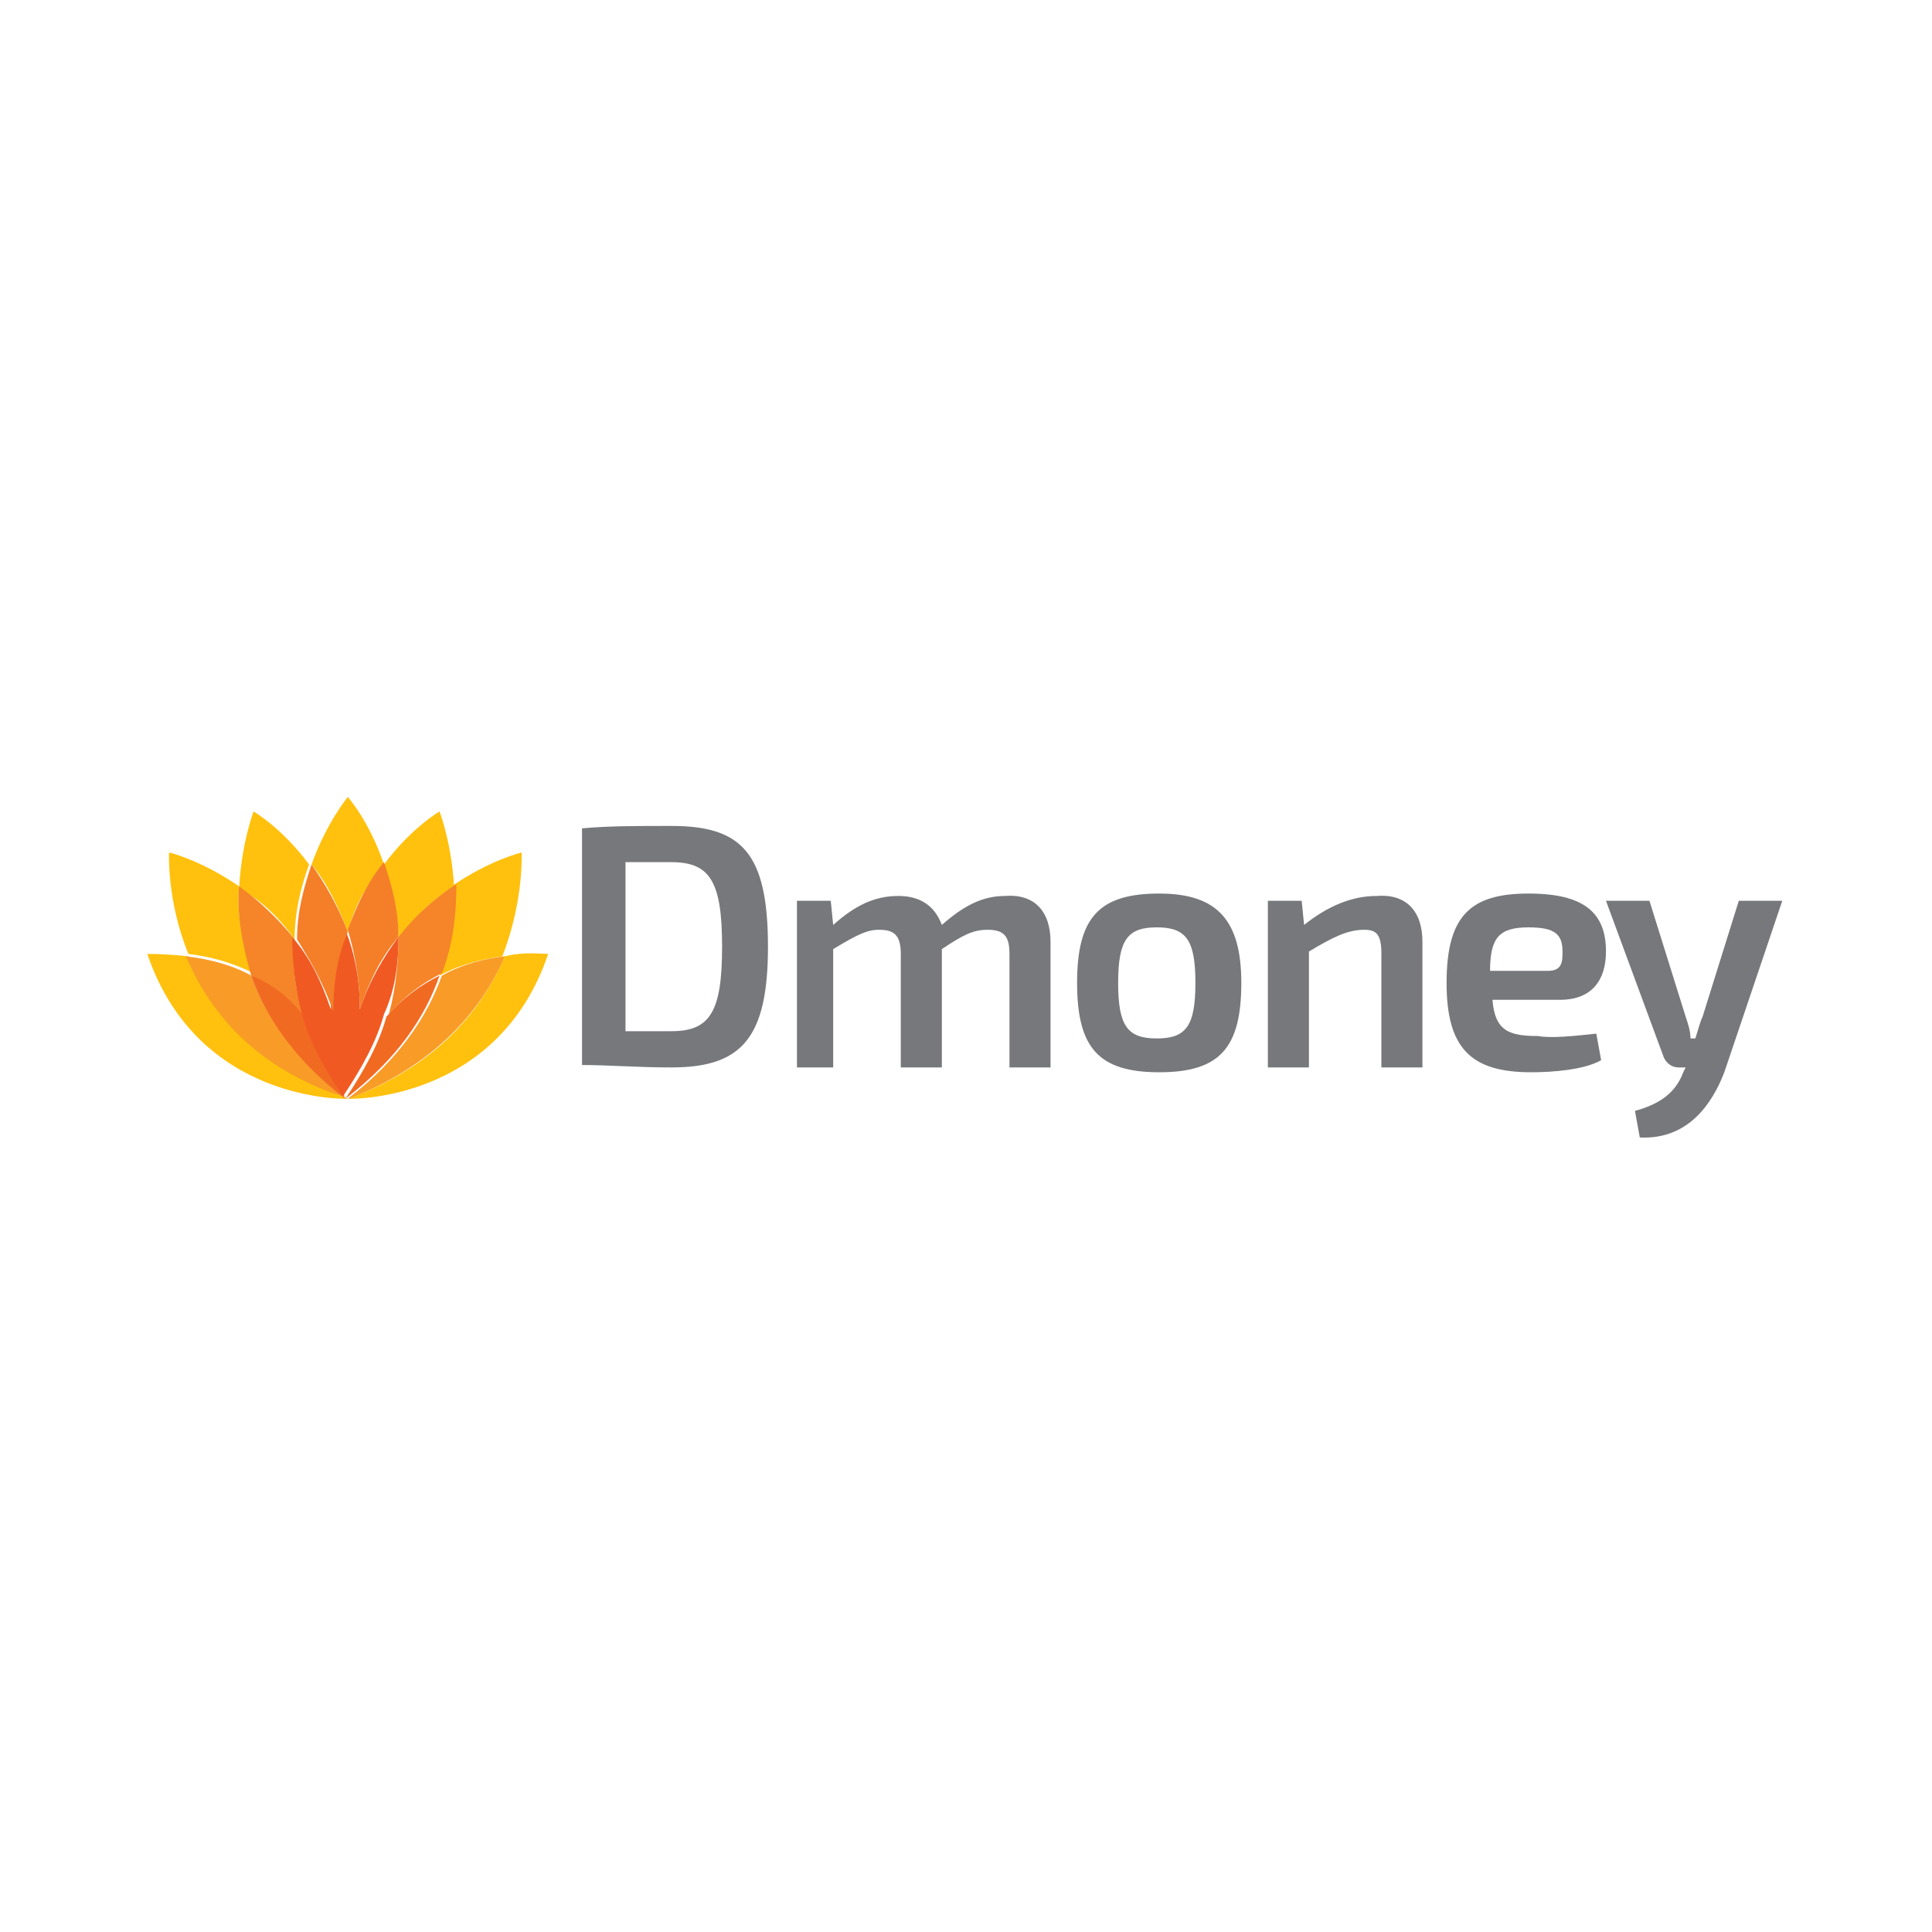 <?xml version="1.0" encoding="UTF-8"?> <svg xmlns="http://www.w3.org/2000/svg" xmlns:xlink="http://www.w3.org/1999/xlink" version="1.1" id="Layer_1" x="0px" y="0px" width="80px" height="80px" viewBox="0 0 80 80" style="enable-background:new 0 0 80 80;" xml:space="preserve"> <style type="text/css"> .st0{fill:#FFC10E;} .st1{opacity:0.6;fill:url(#XMLID_3_);} .st2{fill:#F89C27;} .st3{opacity:0.6;fill:url(#XMLID_4_);} .st4{fill:#F58528;} .st5{fill:#F16A22;} .st6{fill:#F47F28;} .st7{fill:#F05A22;} .st8{fill:#77787B;} </style> <g id="XMLID_1_"> <g id="XMLID_346_"> <path id="XMLID_393_" class="st0" d="M14,45.3c-3.6-1.3-5.4-3.7-6.2-5.7c-0.9-0.1-1.5-0.1-1.7-0.1c2.1,6.2,8.3,6,8.3,6L14,45.3 L14,45.3z"></path> <path id="XMLID_392_" class="st0" d="M20.9,39.6c-0.9,2.1-2.7,4.5-6.5,5.9c0,0,6.2,0.2,8.3-6C22.4,39.5,21.7,39.4,20.9,39.6z"></path> <path id="XMLID_391_" class="st0" d="M12.2,38.9c0-1.2,0.3-2.3,0.6-3.1c-1.1-1.5-2.3-2.2-2.3-2.2s-0.5,1.3-0.6,3.2 C10.7,37.2,11.5,37.9,12.2,38.9z"></path> <path id="XMLID_390_" class="st0" d="M18.8,36.7c-0.1-1.8-0.6-3.1-0.6-3.1s-1.2,0.7-2.3,2.2c0.3,0.9,0.6,1.9,0.6,3.1 C17.2,37.9,18,37.2,18.8,36.7z"></path> <path id="XMLID_389_" class="st0" d="M18.2,40.4c0.9-0.5,1.9-0.7,2.6-0.8c0.9-2.3,0.8-4.3,0.8-4.3s-1.3,0.3-2.9,1.4 C18.8,37.7,18.7,39,18.2,40.4z"></path> <path id="XMLID_372_" class="st0" d="M9.9,36.7C8.3,35.6,7,35.3,7,35.3s-0.1,2,0.8,4.2c0.8,0.1,1.7,0.3,2.7,0.8 C10,39,9.8,37.8,9.9,36.7z"></path> <radialGradient id="XMLID_3_" cx="14.418" cy="43.473" r="12.324" gradientUnits="userSpaceOnUse"> <stop offset="0" style="stop-color:#E83E2E"></stop> <stop offset="0.234" style="stop-color:#E9482F"></stop> <stop offset="0.684" style="stop-color:#FDC60B"></stop> </radialGradient> <path id="XMLID_371_" class="st1" d="M10.4,40.4c-0.9-0.5-1.9-0.7-2.7-0.8c0.9,2.1,2.6,4.4,6.2,5.7h0l0.4,0.1 C12.2,43.8,11,42.1,10.4,40.4z"></path> <path id="XMLID_370_" class="st2" d="M10.4,40.4c-0.9-0.5-1.9-0.7-2.7-0.8c0.9,2.1,2.6,4.4,6.2,5.7h0l0.4,0.1 C12.2,43.8,11,42.1,10.4,40.4z"></path> <radialGradient id="XMLID_4_" cx="14.418" cy="43.473" r="12.329" gradientUnits="userSpaceOnUse"> <stop offset="0" style="stop-color:#E83E2E"></stop> <stop offset="0.234" style="stop-color:#E9482F"></stop> <stop offset="0.684" style="stop-color:#FDC60B"></stop> </radialGradient> <path id="XMLID_369_" class="st3" d="M20.9,39.6c-0.8,0.1-1.7,0.3-2.6,0.8c-0.6,1.7-1.8,3.5-3.9,5.1C18.1,44.1,20,41.7,20.9,39.6z "></path> <path id="XMLID_368_" class="st2" d="M20.9,39.6c-0.8,0.1-1.7,0.3-2.6,0.8c-0.6,1.7-1.8,3.5-3.9,5.1C18.1,44.1,20,41.7,20.9,39.6z "></path> <path id="XMLID_367_" class="st4" d="M10.4,40.4c0.8,0.4,1.5,0.9,2.2,1.7c-0.4-1.1-0.5-2.2-0.4-3.2c-0.7-0.9-1.6-1.7-2.3-2.2 C9.8,37.8,10,39,10.4,40.4z"></path> <path id="XMLID_366_" class="st5" d="M10.4,40.4c0.6,1.7,1.8,3.5,3.9,5.1c-0.8-1.2-1.3-2.3-1.7-3.4C12,41.3,11.2,40.7,10.4,40.4z"></path> <path id="XMLID_365_" class="st4" d="M16.5,38.8c0,1-0.1,2.1-0.4,3.2c0.7-0.8,1.4-1.3,2.2-1.7c0.5-1.3,0.6-2.6,0.6-3.7 C18,37.2,17.2,37.9,16.5,38.8z"></path> <path id="XMLID_364_" class="st5" d="M18.2,40.4c-0.8,0.4-1.5,0.9-2.2,1.7c-0.3,1.1-0.9,2.2-1.7,3.4 C16.5,43.8,17.6,42.1,18.2,40.4z"></path> <path id="XMLID_363_" class="st0" d="M15.9,35.8c-0.6-1.8-1.5-2.8-1.5-2.8s-0.9,1.1-1.5,2.8c0.6,0.7,1.1,1.7,1.5,2.8 C14.7,37.4,15.3,36.5,15.9,35.8z"></path> <path id="XMLID_362_" class="st6" d="M14.9,41.8c0.4-1.2,0.9-2.2,1.6-3c0-1.2-0.3-2.2-0.6-3.1c-0.6,0.7-1.1,1.7-1.5,2.8 C14.7,39.5,14.9,40.6,14.9,41.8z"></path> <path id="XMLID_172_" class="st7" d="M16.5,38.8c-0.6,0.8-1.2,1.8-1.6,3c0-1.2-0.2-2.3-0.6-3.3c-0.3,1-0.6,2.1-0.6,3.3 c-0.4-1.2-0.9-2.2-1.6-3c0,1,0.1,2,0.4,3.2c0.3,1.1,0.9,2.2,1.7,3.4c0.8-1.2,1.4-2.3,1.7-3.4C16.4,40.9,16.5,39.8,16.5,38.8z"></path> <path id="XMLID_357_" class="st6" d="M13.8,41.9c0-1.3,0.2-2.4,0.6-3.3c-0.4-1.1-1-2.1-1.5-2.8c-0.3,0.9-0.6,1.9-0.6,3.1 C12.8,39.7,13.4,40.7,13.8,41.9z"></path> </g> <g id="XMLID_132_"> <path id="XMLID_354_" class="st8" d="M31.8,39.2c0,3.8-1.1,5-4,5c-1.4,0-2.6-0.1-3.7-0.1v-9.8c1.1-0.1,2.2-0.1,3.7-0.1 C30.7,34.2,31.8,35.3,31.8,39.2z M29.9,39.2c0-2.7-0.5-3.5-2.1-3.5c-0.7,0-1.3,0-1.9,0v7c0.6,0,1.2,0,1.9,0 C29.4,42.7,29.9,41.9,29.9,39.2z"></path> <path id="XMLID_352_" class="st8" d="M43.5,39v5.2h-1.7v-4.7c0-0.7-0.2-1-0.9-1c-0.6,0-1,0.2-1.9,0.8v4.9h-1.7v-4.7 c0-0.8-0.3-1-0.9-1c-0.5,0-0.9,0.2-1.9,0.8v4.9H33v-6.9h1.4l0.1,1c0.9-0.8,1.7-1.2,2.7-1.2c0.9,0,1.5,0.4,1.8,1.2 c0.9-0.8,1.7-1.2,2.6-1.2C42.8,37,43.5,37.7,43.5,39z"></path> <path id="XMLID_349_" class="st8" d="M51.4,40.7c0,2.7-0.9,3.7-3.4,3.7c-2.5,0-3.4-1-3.4-3.7c0-2.7,0.9-3.7,3.4-3.7 C50.4,37,51.4,38.1,51.4,40.7z M46.3,40.7c0,1.8,0.4,2.3,1.6,2.3c1.2,0,1.6-0.5,1.6-2.3c0-1.8-0.4-2.3-1.6-2.3 C46.7,38.4,46.3,38.9,46.3,40.7z"></path> <path id="XMLID_347_" class="st8" d="M58.9,39v5.2h-1.7v-4.7c0-0.8-0.2-1-0.7-1c-0.7,0-1.3,0.3-2.3,0.9l0,4.8h-1.7v-6.9h1.4l0.1,1 c1-0.8,2-1.2,3-1.2C58.2,37,58.9,37.7,58.9,39z"></path> <path id="XMLID_373_" class="st8" d="M66.1,42.8l0.2,1.1c-0.7,0.4-2,0.5-2.9,0.5c-2.5,0-3.5-1-3.5-3.7c0-2.8,1-3.7,3.4-3.7 c2.3,0,3.2,0.8,3.2,2.4c0,1.2-0.6,2-1.9,2h-2.8c0.1,1.3,0.7,1.5,1.9,1.5C64.2,43,65.2,42.9,66.1,42.8z M61.7,40.2h2.4 c0.6,0,0.6-0.4,0.6-0.8c0-0.7-0.3-1-1.4-1C62.1,38.4,61.7,38.8,61.7,40.2z"></path> <path id="XMLID_376_" class="st8" d="M71.4,44.4c-0.5,1.3-1.5,2.8-3.5,2.7L67.7,46c1.1-0.3,1.7-0.8,2-1.6l0.1-0.2h-0.3 c-0.3,0-0.5-0.2-0.6-0.4l-2.4-6.5h1.8l1.5,4.8c0.1,0.3,0.2,0.6,0.2,0.9h0.2c0.1-0.3,0.2-0.7,0.3-0.9l1.5-4.8h1.8L71.4,44.4z"></path> </g> </g> </svg> 